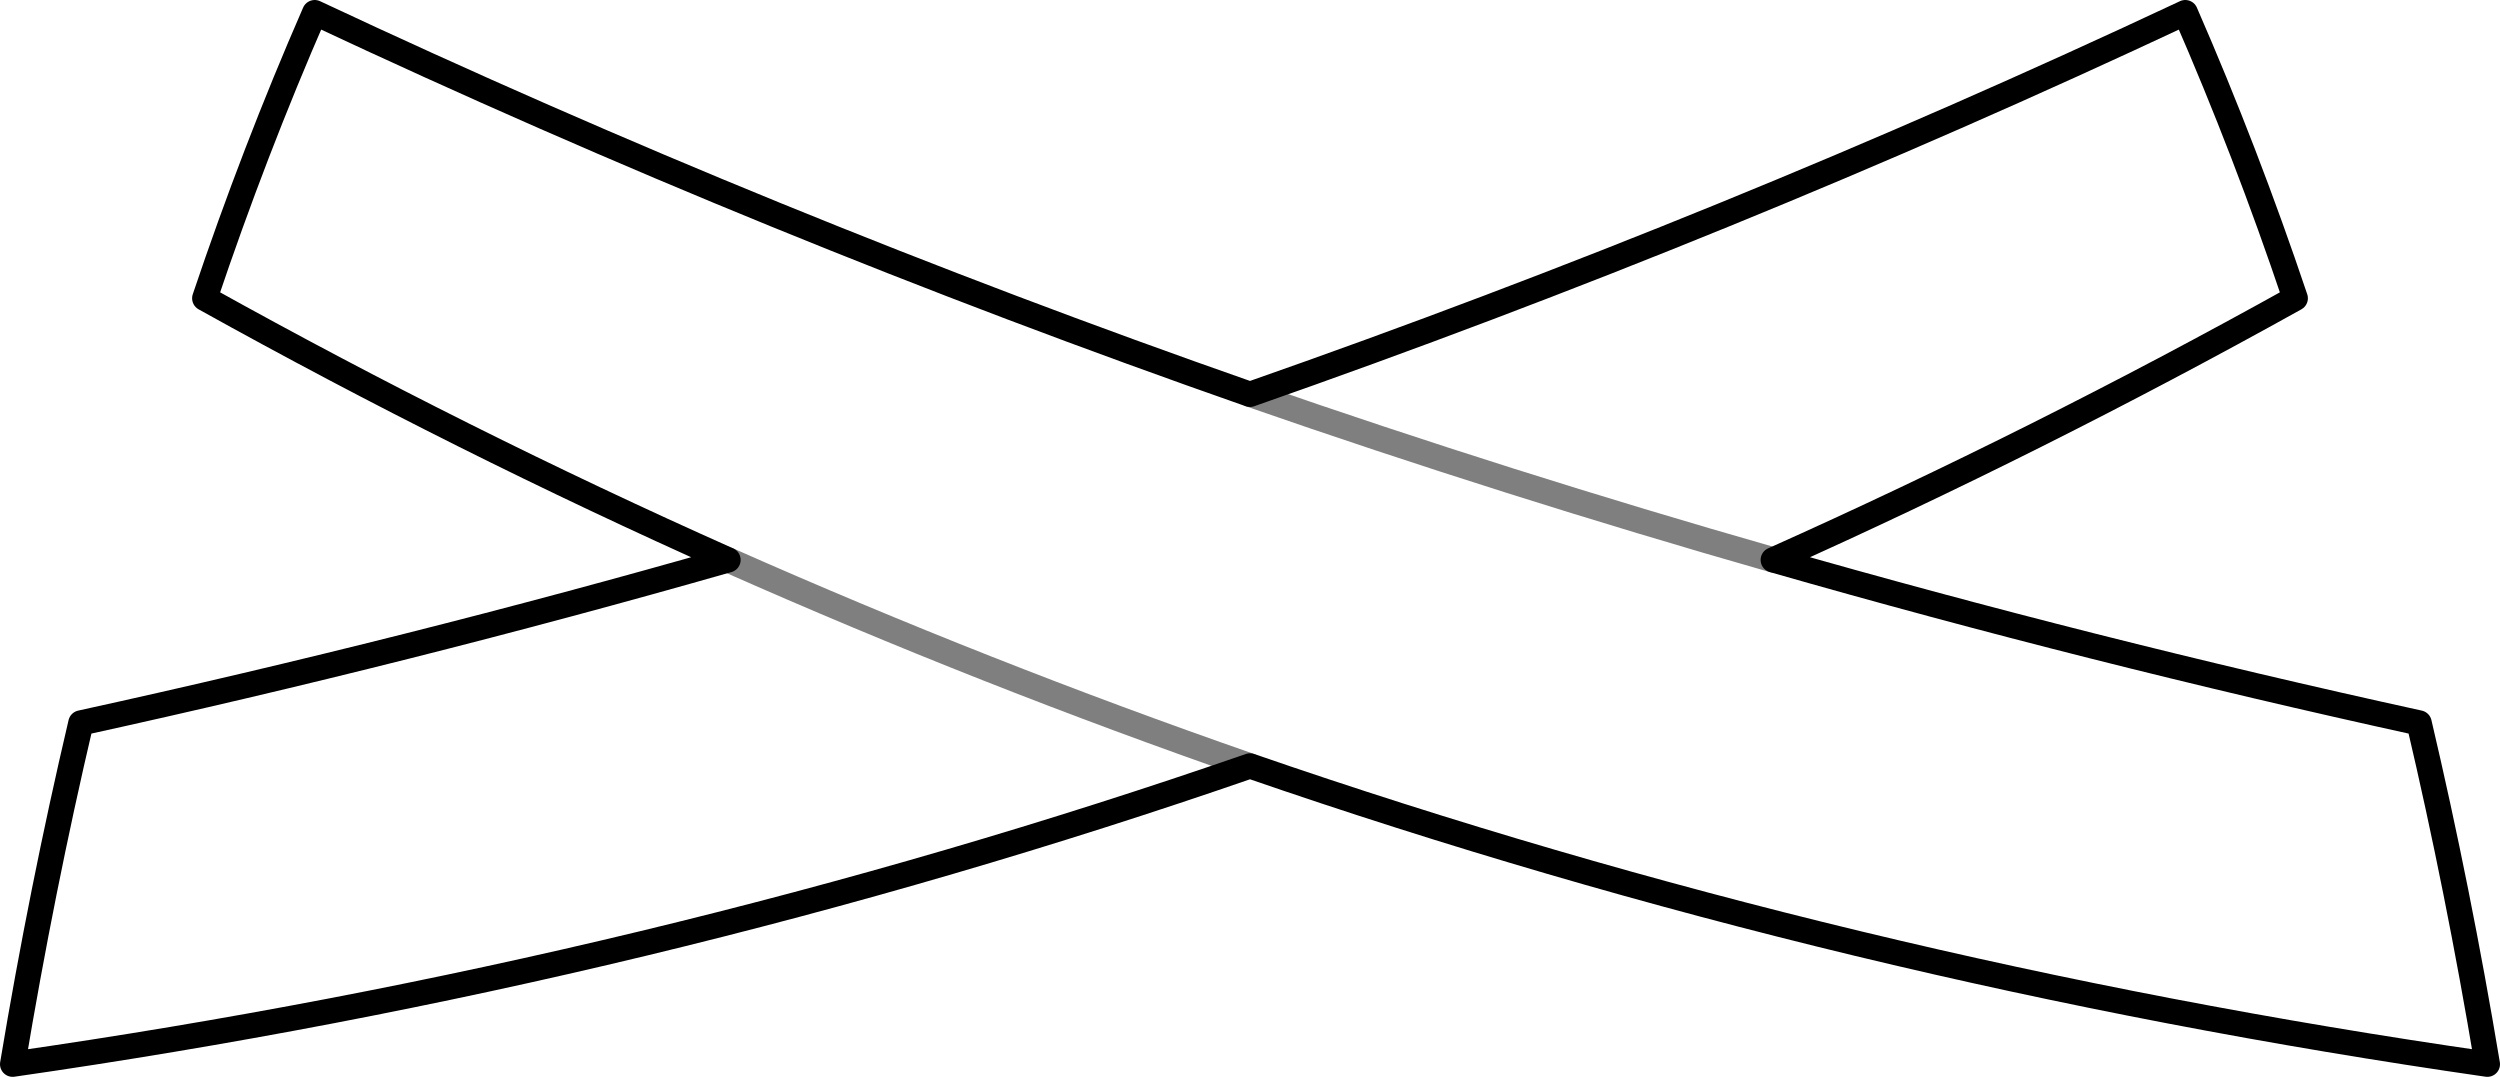 <?xml version="1.0" encoding="UTF-8" standalone="no"?>
<svg xmlns:xlink="http://www.w3.org/1999/xlink" height="42.6px" width="98.9px" xmlns="http://www.w3.org/2000/svg">
  <g transform="matrix(1.0, 0.0, 0.0, 1.0, -350.45, -314.8)">
    <path d="M399.9 345.1 Q389.4 341.45 379.25 336.95 M420.6 336.95 Q410.1 333.95 399.9 330.4" fill="none" stroke="#000000" stroke-linecap="round" stroke-linejoin="round" stroke-opacity="0.502" stroke-width="1.0"/>
    <path d="M379.25 336.95 Q366.65 340.55 353.65 343.4 352.1 350.0 350.95 356.9 376.35 353.25 399.9 345.1 423.5 353.25 448.85 356.9 447.7 350.0 446.15 343.4 433.15 340.55 420.6 336.95 M399.9 330.4 Q380.9 323.75 362.9 315.3 360.5 320.8 358.55 326.6 368.7 332.25 379.25 336.95 M399.9 330.4 Q418.9 323.75 436.9 315.3 439.3 320.8 441.25 326.6 431.1 332.25 420.6 336.95" fill="none" stroke="#000000" stroke-linecap="round" stroke-linejoin="round" stroke-width="1.0"/>
  </g>
</svg>
